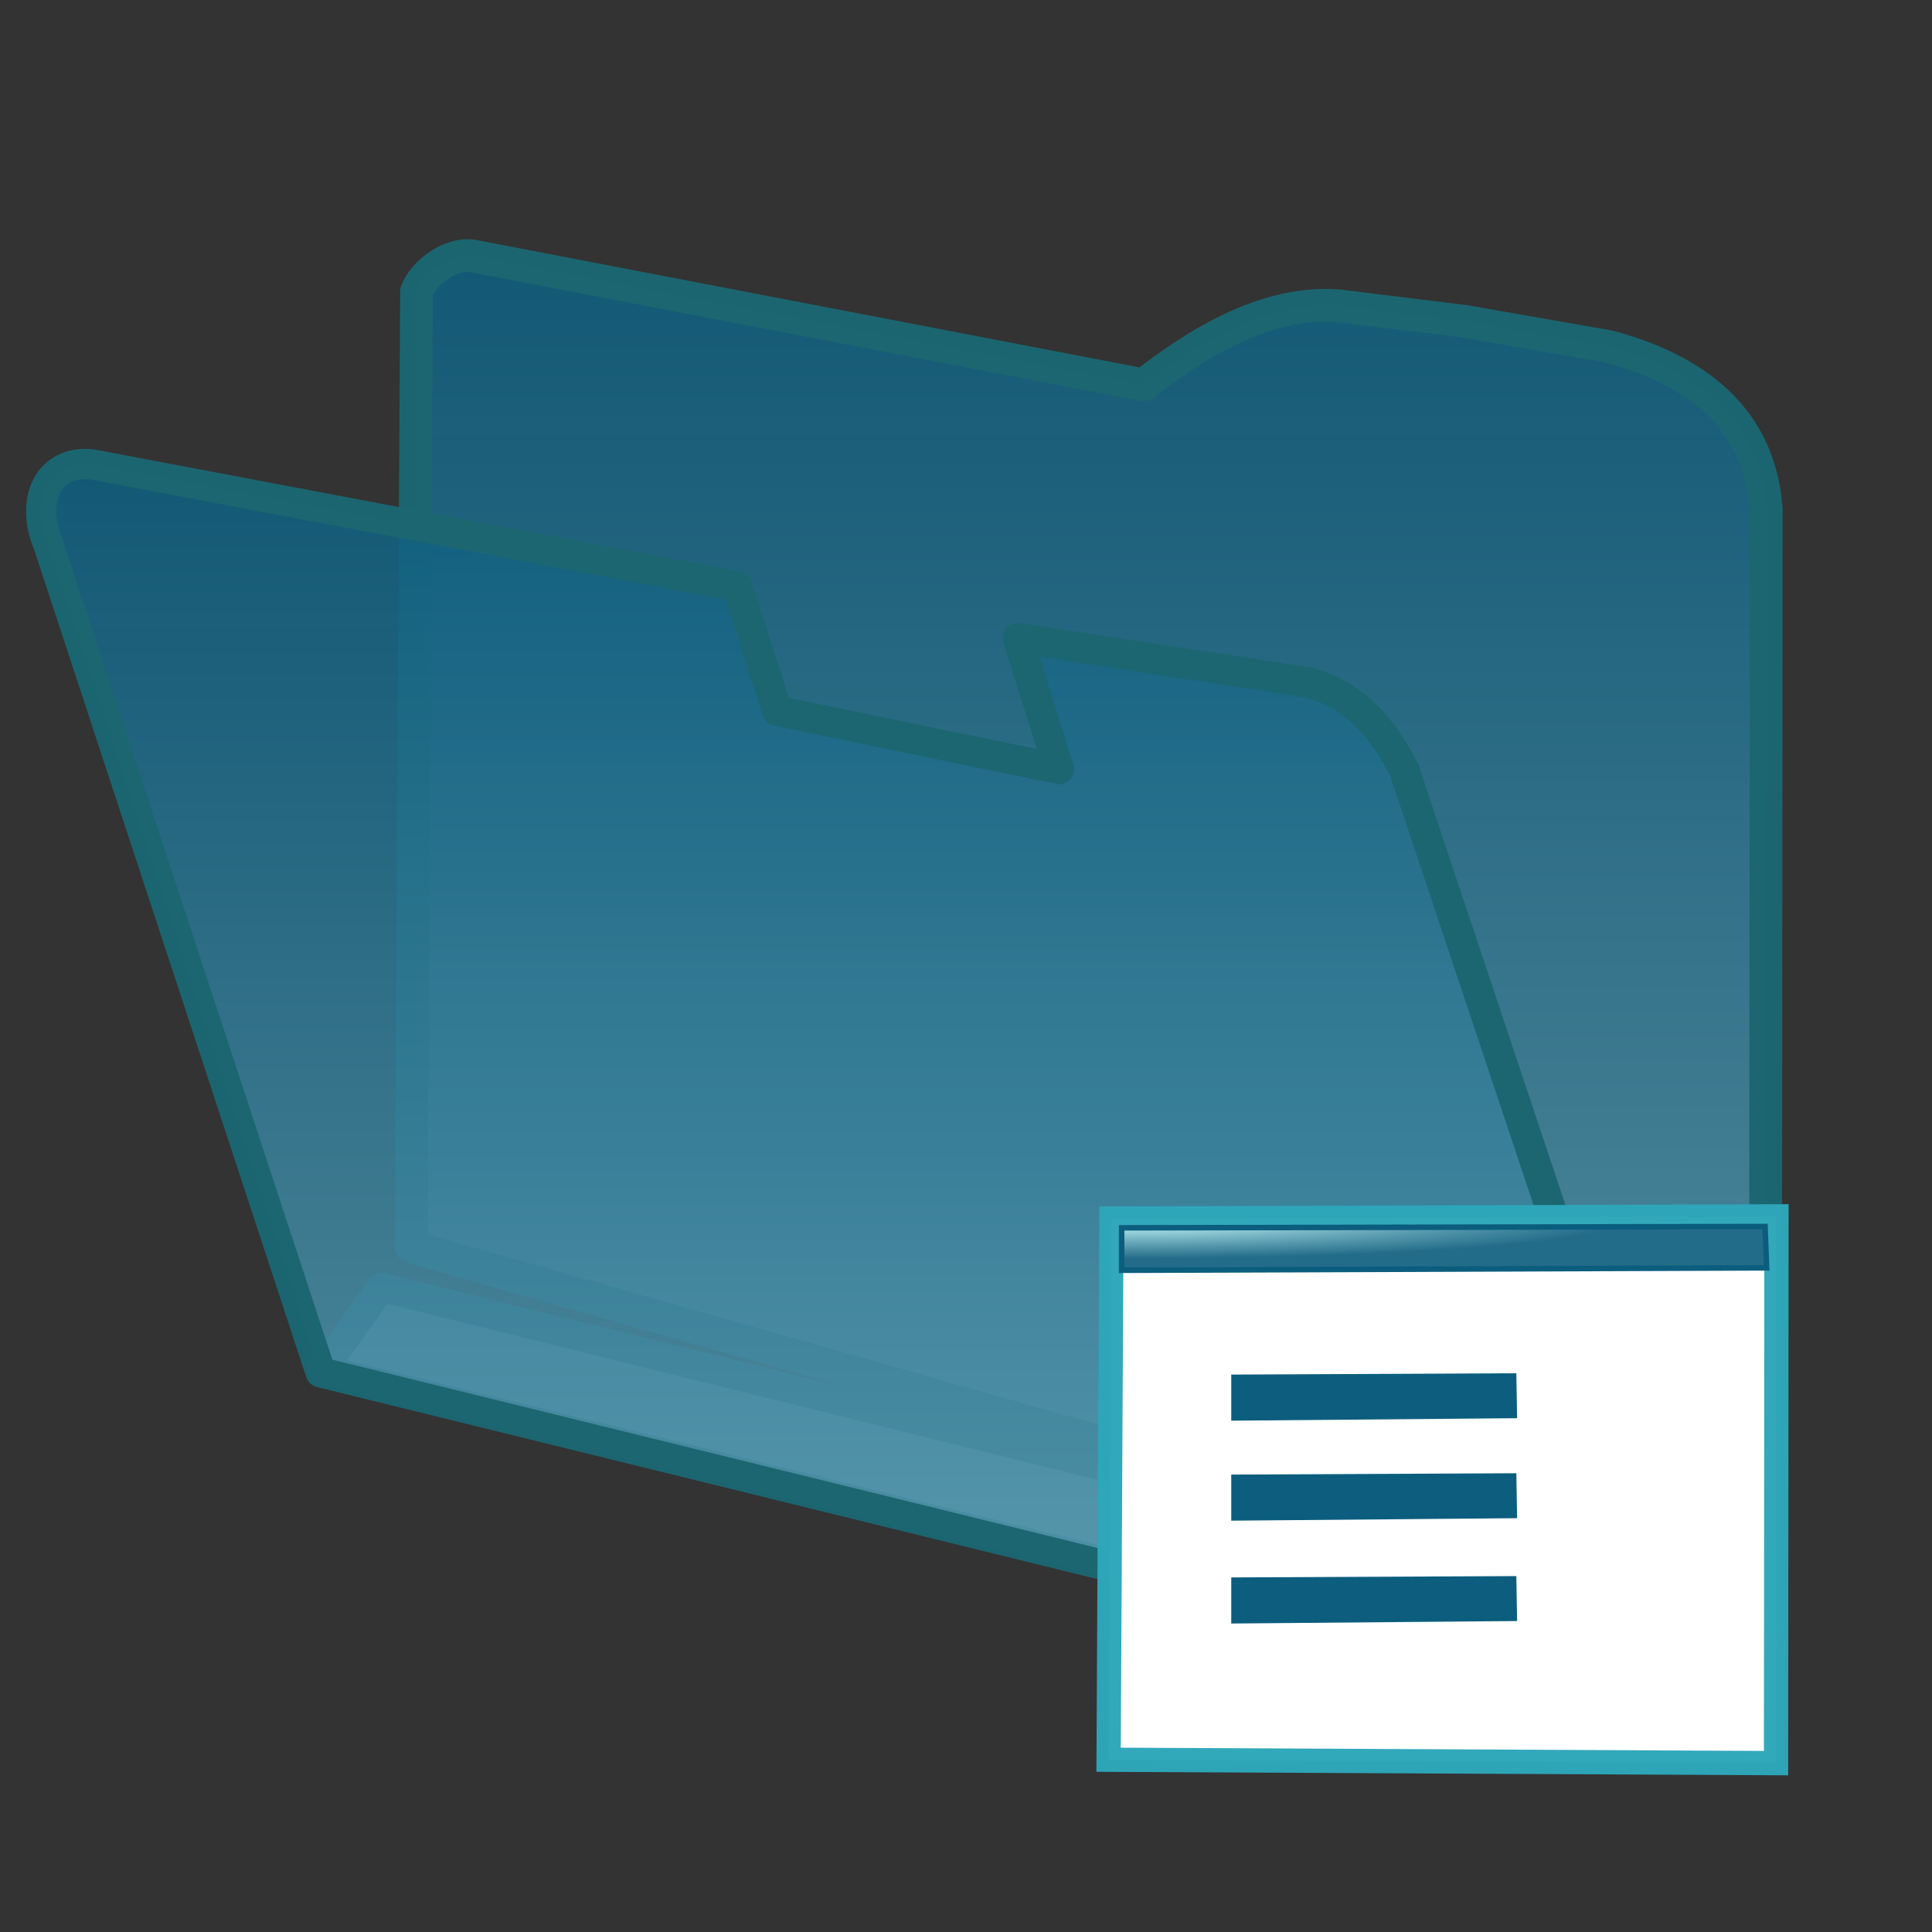 <?xml version="1.0" encoding="UTF-8" standalone="no"?>
<!-- Created with Sodipodi ("http://www.sodipodi.com/") -->

<svg
   xmlns:dc="http://purl.org/dc/elements/1.1/"
   xmlns:cc="http://creativecommons.org/ns#"
   xmlns:rdf="http://www.w3.org/1999/02/22-rdf-syntax-ns#"
   xmlns:svg="http://www.w3.org/2000/svg"
   xmlns="http://www.w3.org/2000/svg"
   xmlns:xlink="http://www.w3.org/1999/xlink"
   xmlns:sodipodi="http://sodipodi.sourceforge.net/DTD/sodipodi-0.dtd"
   xmlns:inkscape="http://www.inkscape.org/namespaces/inkscape"
   width="128pt"
   height="128pt"
   id="svg1"
   sodipodi:version="0.27"
   sodipodi:docname="folder.svg"
   version="1.1"
   inkscape:version="0.47 r22583">
  <rect width="100%" height="100%" fill="#333333" stroke="none"/>
  <defs
     id="defs22">
    <linearGradient
       id="linearGradient3720">
      <stop
         id="stop3722"
         offset="0"
         style="stop-color:#00d6ff;stop-opacity:1;" />
      <stop
         id="stop3724"
         offset="1"
         style="stop-color:#000cff;stop-opacity:1" />
    </linearGradient>
    <linearGradient
       id="linearGradient3704">
      <stop
         style="stop-color:#5f9eb2;stop-opacity:0.882;"
         offset="0"
         id="stop3706" />
      <stop
         style="stop-color:#0c5c7d;stop-opacity:0.871;"
         offset="1"
         id="stop3708" />
    </linearGradient>
    <inkscape:perspective
       sodipodi:type="inkscape:persp3d"
       inkscape:vp_x="0 : 80 : 1"
       inkscape:vp_y="0 : 1000 : 0"
       inkscape:vp_z="160 : 80 : 1"
       inkscape:persp3d-origin="80 : 53.333333 : 1"
       id="perspective84" />
    <linearGradient
       id="linearGradient732">
      <stop
         offset="0"
         style="stop-color:#fbddc7;stop-opacity:0.992;"
         id="stop733" />
      <stop
         offset="1"
         style="stop-color:#efa81a;stop-opacity:0.953;"
         id="stop734" />
    </linearGradient>
    <linearGradient
       id="linearGradient458">
      <stop
         offset="0"
         style="stop-color:#cdffff;stop-opacity:0.69;"
         id="stop459" />
      <stop
         offset="1"
         style="stop-color:#0c5c7d;stop-opacity:0.78;"
         id="stop460" />
    </linearGradient>
    <linearGradient
       id="linearGradient320">
      <stop
         offset="0"
         style="stop-color:#5f9eb2;stop-opacity:0.882;"
         id="stop321" />
      <stop
         offset="1"
         style="stop-color:#0c5c7d;stop-opacity:0.871;"
         id="stop322" />
    </linearGradient>
    <linearGradient
       id="linearGradient314">
      <stop
         offset="0"
         style="stop-color:#0c5c7d;stop-opacity:1;"
         id="stop315" />
      <stop
         offset="1"
         style="stop-color:#0c5c7d;stop-opacity:1;"
         id="stop316" />
    </linearGradient>
    <linearGradient
       id="linearGradient310">
      <stop
         offset="0"
         style="stop-color:#0c5c7d;stop-opacity:0.78;"
         id="stop311" />
      <stop
         offset="1"
         style="stop-color:#cdffff;stop-opacity:0.69;"
         id="stop312" />
    </linearGradient>
    <linearGradient
       id="linearGradient307">
      <stop
         offset="0"
         style="stop-color:#cdffff;stop-opacity:1;"
         id="stop308" />
      <stop
         offset="1"
         style="stop-color:#0c5c7d;stop-opacity:1;"
         id="stop309" />
    </linearGradient>
    <linearGradient
       id="linearGradient291">
      <stop
         offset="0"
         style="stop-color:#0c5c7d;stop-opacity:0.616;"
         id="stop292" />
      <stop
         offset="1"
         style="stop-color:#004468;stop-opacity:0.918;"
         id="stop293" />
    </linearGradient>
    <linearGradient
       id="linearGradient235">
      <stop
         offset="0"
         style="stop-color:#eaffff;stop-opacity:1;"
         id="stop236" />
      <stop
         offset="1"
         style="stop-color:#97e2ff;stop-opacity:0.992;"
         id="stop237" />
    </linearGradient>
    <linearGradient
       id="linearGradient232">
      <stop
         offset="0"
         style="stop-color:#fcfcfc;stop-opacity:1;"
         id="stop233" />
      <stop
         offset="1"
         style="stop-color:#afb2b5;stop-opacity:1;"
         id="stop234" />
    </linearGradient>
    <linearGradient
       id="linearGradient216">
      <stop
         offset="0"
         style="stop-color:#f5f5f5;stop-opacity:1;"
         id="stop217" />
      <stop
         offset="1"
         style="stop-color:#949494;stop-opacity:1;"
         id="stop218" />
    </linearGradient>
    <linearGradient
       id="linearGradient211">
      <stop
         offset="0"
         style="stop-color:#d7ffff;stop-opacity:0.459;"
         id="stop212" />
      <stop
         offset="1"
         style="stop-color:#2ea6b9;stop-opacity:0.824;"
         id="stop213" />
    </linearGradient>
    <linearGradient
       id="linearGradient168">
      <stop
         offset="0"
         style="stop-color:#cdffff;stop-opacity:0.875;"
         id="stop169" />
      <stop
         offset="1"
         style="stop-color:#0c5c7d;stop-opacity:0.867;"
         id="stop170" />
    </linearGradient>
    <linearGradient
       id="linearGradient90">
      <stop
         offset="0"
         style="stop-color:#cdffff;stop-opacity:1;"
         id="stop91" />
      <stop
         offset="1"
         style="stop-color:#006b97;stop-opacity:0.906;"
         id="stop92" />
    </linearGradient>
    <linearGradient
       id="linearGradient67">
      <stop
         offset="0"
         style="stop-color:#d7ffff;stop-opacity:0.898;"
         id="stop70" />
      <stop
         offset="1"
         style="stop-color:#2ea6b9;stop-opacity:0.953;"
         id="stop69" />
    </linearGradient>
    <linearGradient
       id="linearGradient57">
      <stop
         offset="0"
         style="stop-color:#ffffff;stop-opacity:1;"
         id="stop59" />
      <stop
         offset="1"
         style="stop-color:#797979;stop-opacity:1;"
         id="stop58" />
    </linearGradient>
    <defs
       id="defs4">
      <radialGradient
         id="1"
         cx="869.603"
         cy="1973.58"
         r="2106.65"
         fx="869.603"
         fy="1973.58"
         gradientUnits="userSpaceOnUse"
         xlink:href="#linearGradient67" />
    </defs>
    <defs
       id="defs11">
      <linearGradient
         id="2"
         x1="255.848"
         y1="119.147"
         x2="375.686"
         y2="34.101"
         gradientUnits="userSpaceOnUse">
        <stop
           offset="0"
           style="stop-color:#ffffff"
           id="stop13" />
        <stop
           offset="1"
           style="stop-color:#000000"
           id="stop14" />
      </linearGradient>
    </defs>
    <defs
       id="defs16">
      <linearGradient
         id="3"
         x1="275.053"
         y1="109.384"
         x2="356.481"
         y2="30.864"
         gradientUnits="userSpaceOnUse"
         xlink:href="#linearGradient57" />
    </defs>
    <radialGradient
       cx="-12.117"
       cy="997.652"
       r="101.351"
       fx="-12.117"
       fy="997.652"
       xlink:href="#linearGradient168"
       id="radialGradient88"
       gradientUnits="userSpaceOnUse"
       gradientTransform="scale(3.671,0.272)"
       spreadMethod="pad" />
    <linearGradient
       xlink:href="#linearGradient310"
       id="linearGradient89"
       x1="-117.629"
       y1="121.147"
       x2="31.197"
       y2="521.547"
       gradientUnits="userSpaceOnUse"
       gradientTransform="scale(1.353,0.739)"
       spreadMethod="pad" />
    <linearGradient
       xlink:href="#linearGradient458"
       id="linearGradient210"
       x1="0.171"
       y1="-0.236"
       x2="-0.094"
       y2="0.664"
       gradientUnits="objectBoundingBox"
       gradientTransform="matrix(1.074,0.002,-0,0.931,0.532,0.277)"
       spreadMethod="pad" />
    <linearGradient
       xlink:href="#linearGradient232"
       id="linearGradient215"
       x1="-13.046"
       y1="271.185"
       x2="375.153"
       y2="647.301"
       gradientUnits="userSpaceOnUse"
       gradientTransform="scale(1.076,0.929)"
       spreadMethod="pad" />
    <linearGradient
       x1="-30.817"
       y1="386.924"
       x2="259.497"
       y2="701.809"
       xlink:href="#linearGradient216"
       id="linearGradient231"
       gradientUnits="userSpaceOnUse"
       gradientTransform="scale(1.251,0.8)"
       spreadMethod="pad" />
    <linearGradient
       x1="-99.893"
       y1="329.952"
       x2="35.913"
       y2="695.321"
       xlink:href="#linearGradient310"
       id="linearGradient238"
       gradientUnits="userSpaceOnUse"
       gradientTransform="scale(1.546,0.647)"
       spreadMethod="pad" />
    <radialGradient
       cx="-20.172"
       cy="827.41"
       r="127.638"
       fx="-20.172"
       fy="827.41"
       xlink:href="#linearGradient232"
       id="radialGradient280"
       gradientUnits="userSpaceOnUse"
       gradientTransform="scale(3.139,0.319)"
       spreadMethod="pad" />
    <linearGradient
       x1="-217.598"
       y1="151.732"
       x2="-58.047"
       y2="151.732"
       xlink:href="#linearGradient216"
       id="linearGradient290"
       gradientUnits="userSpaceOnUse"
       gradientTransform="scale(0.325,3.077)"
       spreadMethod="pad" />
    <linearGradient
       xlink:href="#linearGradient320"
       id="linearGradient305"
       x1="3.243"
       y1="0.609"
       x2="3.048"
       y2="0.828"
       gradientUnits="objectBoundingBox"
       gradientTransform="matrix(1,2.88381e-09,-9.73077e-09,1,-2.658,-0.201)"
       spreadMethod="pad" />
    <radialGradient
       xlink:href="#linearGradient310"
       id="radialGradient306"
       cx="-5.70182e-19"
       cy="-4.20629e-18"
       fx="-5.70182e-19"
       fy="-4.20629e-18"
       r="0.438"
       gradientUnits="objectBoundingBox"
       gradientTransform="matrix(1.709,0.957,-0.053,0.555,0.332,0.388)"
       spreadMethod="pad" />
    <radialGradient
       xlink:href="#linearGradient458"
       id="radialGradient317"
       cx="-2.66079e-08"
       cy="6.64885e-09"
       fx="-2.66079e-08"
       fy="6.64885e-09"
       r="0.31"
       gradientUnits="objectBoundingBox"
       gradientTransform="matrix(1.725,1.172,-0.058,0.541,0.504,0.486)"
       spreadMethod="pad" />
    <linearGradient
       x1="-0.029"
       y1="0.034"
       x2="-0.061"
       y2="0.311"
       xlink:href="#linearGradient314"
       id="linearGradient319"
       gradientUnits="objectBoundingBox"
       gradientTransform="matrix(1.074,0.002,-0,0.931,0.532,0.277)"
       spreadMethod="pad" />
    <linearGradient
       x1="0.255"
       y1="0.139"
       x2="-0.114"
       y2="0.07"
       xlink:href="#linearGradient732"
       id="linearGradient735"
       gradientUnits="objectBoundingBox"
       gradientTransform="matrix(1.725,1.172,-0.058,0.541,0.504,0.486)"
       spreadMethod="pad" />
    <linearGradient
       inkscape:collect="always"
       xlink:href="#linearGradient3704"
       id="linearGradient3710"
       x1="77.81"
       y1="152.999"
       x2="77.81"
       y2="39.653"
       gradientUnits="userSpaceOnUse" />
    <linearGradient
       inkscape:collect="always"
       xlink:href="#linearGradient3720"
       id="linearGradient3718"
       x1="96.176"
       y1="145.487"
       x2="96.176"
       y2="21.131"
       gradientUnits="userSpaceOnUse" />
    <linearGradient
       inkscape:collect="always"
       xlink:href="#linearGradient3704"
       id="linearGradient2891"
       gradientUnits="userSpaceOnUse"
       x1="77.81"
       y1="152.999"
       x2="77.81"
       y2="39.653" />
    <linearGradient
       inkscape:collect="always"
       xlink:href="#linearGradient3704"
       id="linearGradient2895"
       gradientUnits="userSpaceOnUse"
       x1="96.176"
       y1="145.487"
       x2="96.176"
       y2="21.131" />
    <inkscape:perspective
       id="perspective2876"
       inkscape:persp3d-origin="0.5 : 0.33333333 : 1"
       inkscape:vp_z="1 : 0.5 : 1"
       inkscape:vp_y="0 : 1000 : 0"
       inkscape:vp_x="0 : 0.5 : 1"
       sodipodi:type="inkscape:persp3d" />
    <linearGradient
       xlink:href="#linearGradient67-4"
       id="linearGradient89-9"
       x1="960.962"
       y1="400.546"
       x2="1274.159"
       y2="702.182"
       gradientUnits="userSpaceOnUse"
       gradientTransform="scale(1.192,0.839)"
       spreadMethod="pad" />
    <linearGradient
       id="linearGradient67-4">
      <stop
         offset="0"
         style="stop-color:#e5ffff;stop-opacity:0.98;"
         id="stop70-8" />
      <stop
         offset="1"
         style="stop-color:#9cdee5;stop-opacity:0.992;"
         id="stop69-1" />
    </linearGradient>
    <radialGradient
       cx="3.0398102e-14"
       cy="1.05578e-10"
       r="0.773"
       fx="3.0398102e-14"
       fy="1.05578e-10"
       xlink:href="#linearGradient168-9"
       id="radialGradient88-2"
       gradientUnits="objectBoundingBox"
       gradientTransform="matrix(0.946,0,0,1.057,0.264,0.25)"
       spreadMethod="pad" />
    <linearGradient
       id="linearGradient168-9">
      <stop
         offset="0"
         style="stop-color:#cdffff;stop-opacity:1;"
         id="stop169-3" />
      <stop
         offset="1"
         style="stop-color:#0c5d7d;stop-opacity:0.906;"
         id="stop170-9" />
    </linearGradient>
    <radialGradient
       r="101.351"
       fy="997.652"
       fx="-12.117"
       cy="997.652"
       cx="-12.117"
       spreadMethod="pad"
       gradientTransform="scale(3.671,0.272)"
       gradientUnits="userSpaceOnUse"
       id="radialGradient2894"
       xlink:href="#linearGradient168-9"
       inkscape:collect="always" />
    <radialGradient
       inkscape:collect="always"
       xlink:href="#linearGradient168-9"
       id="radialGradient2929"
       gradientUnits="userSpaceOnUse"
       gradientTransform="matrix(0.438,0,0,0.033,104.153,74.92)"
       spreadMethod="pad"
       cx="-12.117"
       cy="997.652"
       fx="-12.117"
       fy="997.652"
       r="101.351" />
  </defs>
  <sodipodi:namedview
     id="base"
     showgrid="false"
     inkscape:zoom="2.0874347"
     inkscape:cx="47.348085"
     inkscape:cy="78.644068"
     inkscape:window-width="1280"
     inkscape:window-height="950"
     inkscape:window-x="0"
     inkscape:window-y="24"
     inkscape:window-maximized="1"
     inkscape:current-layer="svg1">
    <sodipodi:guide
       orientation="horizontal"
       position="31.697"
       id="sodipodi:guide619" />
  </sodipodi:namedview>
  <path
     sodipodi:nodetypes="cccccccccc"
     id="path10"
     d="m 36.796,25.753 c 0.657,-1.703 2.949,-3.406 4.913,-3.148 l 59.319,11.393 c 4.594,-3.584 11.32,-7.947 18.252,-6.855 l 10.079,1.243 12.737,2.223 c 7.435,1.99 13.311,6.123 13.927,14.347 L 155.946,144.039 36.328,110.148 36.796,25.753 z"
     style="font-size:12px;fill:url(#linearGradient2895);fill-opacity:1.0;stroke:#1c6671;stroke-width:2.895;stroke-linecap:round;stroke-linejoin:round;stroke-opacity:0.99" />
  <path
     style="font-size:12px;fill:#5f9eb2;fill-opacity:0.882;stroke:#1c6671;stroke-width:2.577;stroke-linecap:round;stroke-linejoin:round;stroke-opacity:0.992"
     d="m 33.677,113.711 122.534,30.379 -4.406,7.168 -123.297,-30.27 5.169,-7.278 z"
     id="path279"
     sodipodi:nodetypes="ccccc" />
  <path
     style="font-size:12px;fill:url(#linearGradient2891);fill-opacity:1;stroke:#1c6671;stroke-width:2.672;stroke-linecap:round;stroke-linejoin:round;stroke-opacity:0.992"
     d="M 4.267,48.078 C 2.65,44.266 4.234,40.63 8.09,41.017 l 57.042,10.789 3.519,10.984 24.894,5.145 -3.632,-11.565 25.668,3.907 c 3.393,0.981 6.028,3.011 8.434,7.666 L 151.981,151.663 28.324,121.232 4.267,48.078 z"
     id="path208"
     sodipodi:nodetypes="ccccccccccc" />
  <path
     sodipodi:nodetypes="ccccc"
     id="path451"
     d="m 98.185,107.645 58.743,-0.197 -0.038,48.301 -58.96,-0.3 0.254,-47.804 z"
     style="font-size:12px;fill:#ffffff;fill-opacity:1;stroke:#2ea6b9;stroke-width:2.143;stroke-opacity:0.98" />
  <path
     sodipodi:nodetypes="ccccc"
     id="path452"
     d="m 99.082,108.463 56.835,-0.116 0.144,3.65 -56.979,0.216 0,-3.75 z"
     style="font-size:12px;fill:url(#radialGradient2929);stroke:#0c5d7d;stroke-width:0.487;stroke-opacity:0.99" />
  <path
     style="font-size:12px;fill:#0c5d7d;fill-opacity:0.992;stroke:#0c5d7d;stroke-width:0.322;stroke-opacity:0.99"
     d="m 108.924,121.586 24.866,-0.116 0.063,3.65 -24.929,0.216 0,-3.75 z"
     id="path455"
     sodipodi:nodetypes="ccccc" />
  <path
     style="font-size:12px;fill:#0c5d7d;fill-opacity:0.992;stroke:#0c5d7d;stroke-width:0.322;stroke-opacity:0.99"
     d="m 108.924,130.419 24.866,-0.116 0.063,3.65 -24.929,0.216 0,-3.75 z"
     id="path459"
     sodipodi:nodetypes="ccccc" />
  <path
     style="font-size:12px;fill:#0c5d7d;fill-opacity:0.992;stroke:#0c5d7d;stroke-width:0.322;stroke-opacity:0.99"
     d="m 108.924,139.504 24.866,-0.116 0.063,3.65 -24.929,0.216 0,-3.75 z"
     id="path460"
     sodipodi:nodetypes="ccccc" />
</svg>
